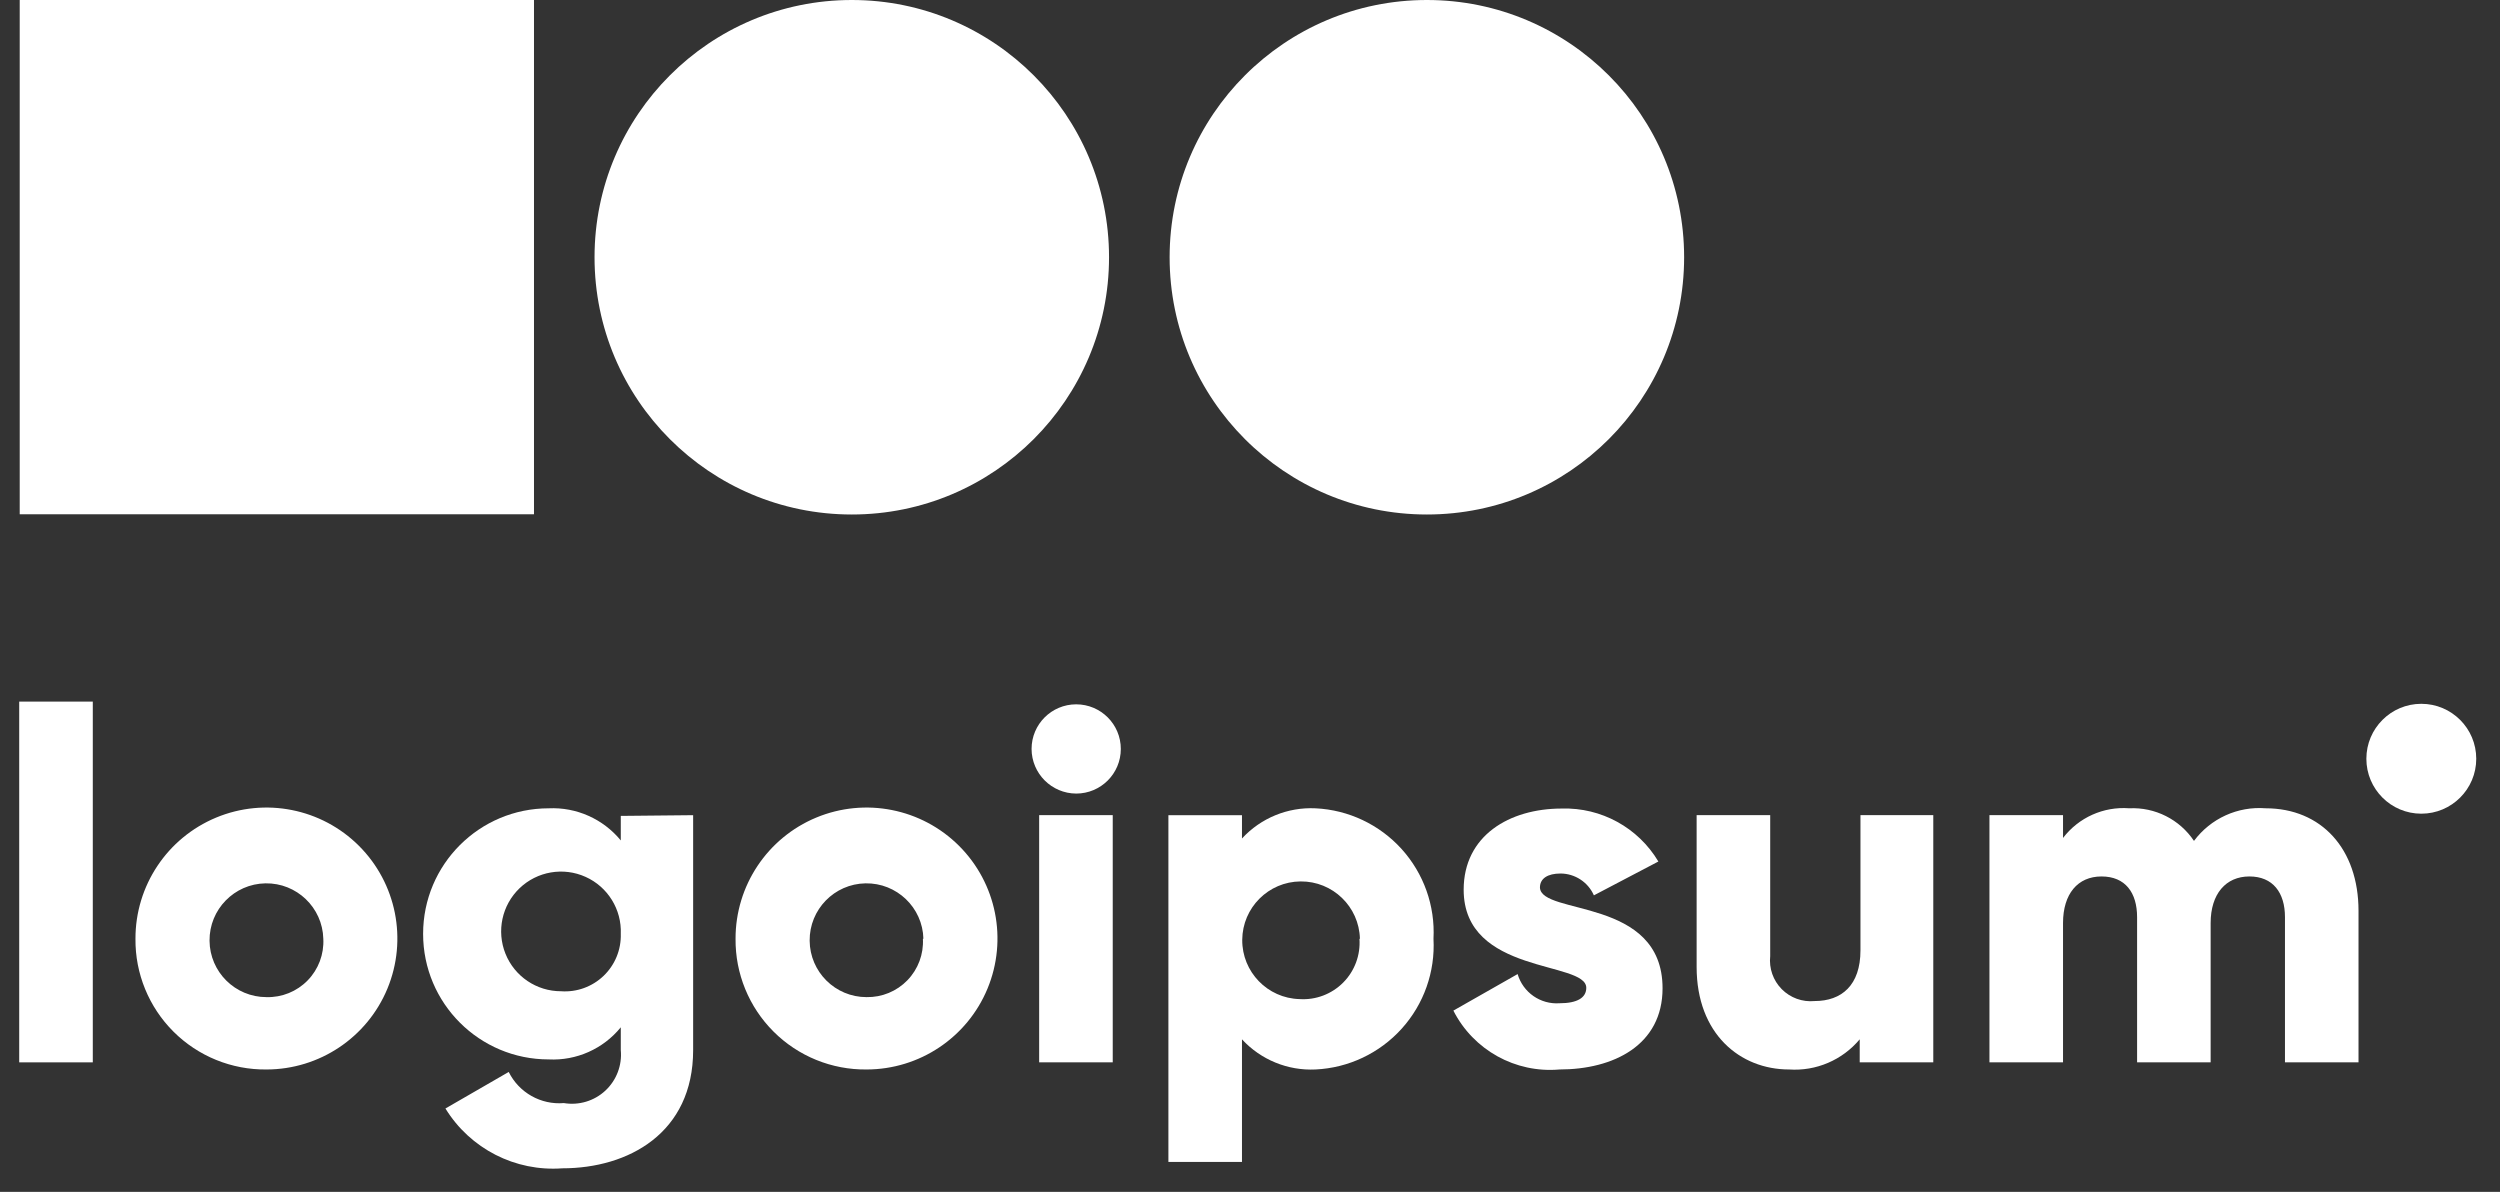 <svg width="86" height="41" viewBox="0 0 86 41" fill="none" xmlns="http://www.w3.org/2000/svg">
<rect x="0" y="0" width="86" height="41" fill="#333333" stroke="none"/>
<path d="M0.661 24.135H3.192V36.545H0.661V24.135Z" fill="white"/>
<path fill-rule="evenodd" clip-rule="evenodd" d="M7.435 28.125C5.752 28.825 4.656 30.47 4.66 32.293C4.648 33.491 5.12 34.642 5.967 35.488C6.815 36.334 7.967 36.803 9.165 36.79C10.988 36.79 12.631 35.691 13.328 34.007C14.024 32.322 13.637 30.384 12.347 29.096C11.057 27.809 9.118 27.425 7.435 28.125ZM9.132 30.387C10.206 30.369 11.094 31.22 11.122 32.293C11.15 32.825 10.955 33.345 10.583 33.726C10.211 34.108 9.697 34.316 9.165 34.301C8.09 34.301 7.217 33.435 7.208 32.36C7.199 31.286 8.058 30.405 9.132 30.387Z" fill="white"/>
<path fill-rule="evenodd" clip-rule="evenodd" d="M23.844 36.124V28.042L21.355 28.067V28.911C20.749 28.172 19.829 27.762 18.875 27.806C16.489 27.806 14.555 29.74 14.555 32.125C14.555 34.511 16.489 36.444 18.875 36.444C19.83 36.492 20.751 36.082 21.355 35.339V36.124C21.404 36.645 21.208 37.16 20.825 37.517C20.442 37.874 19.914 38.032 19.398 37.946C18.605 38.012 17.853 37.587 17.5 36.875L15.323 38.132C16.174 39.517 17.726 40.311 19.347 40.19C21.608 40.19 23.844 38.984 23.844 36.124ZM20.145 30.165C20.91 30.51 21.389 31.286 21.355 32.125C21.371 32.669 21.156 33.193 20.764 33.569C20.372 33.945 19.838 34.138 19.297 34.099C18.456 34.099 17.701 33.588 17.388 32.808C17.075 32.028 17.267 31.137 17.873 30.555C18.48 29.974 19.379 29.819 20.145 30.165Z" fill="white"/>
<path fill-rule="evenodd" clip-rule="evenodd" d="M28.078 28.125C26.395 28.825 25.3 30.47 25.303 32.293C25.292 33.491 25.763 34.642 26.611 35.488C27.458 36.334 28.611 36.803 29.808 36.79C31.631 36.79 33.274 35.691 33.971 34.007C34.668 32.322 34.281 30.384 32.99 29.096C31.7 27.809 29.761 27.425 28.078 28.125ZM29.775 30.387C30.849 30.369 31.738 31.22 31.765 32.293H31.748C31.777 32.822 31.584 33.339 31.216 33.72C30.848 34.101 30.338 34.311 29.808 34.301C28.734 34.301 27.861 33.435 27.852 32.36C27.843 31.286 28.701 30.405 29.775 30.387Z" fill="white"/>
<path fill-rule="evenodd" clip-rule="evenodd" d="M37.021 24.229C36.173 24.229 35.486 24.916 35.486 25.764C35.49 26.61 36.175 27.295 37.021 27.299C37.869 27.299 38.556 26.612 38.556 25.764C38.556 24.916 37.869 24.229 37.021 24.229ZM38.278 28.041H35.747V36.545H38.278V28.041Z" fill="white"/>
<path fill-rule="evenodd" clip-rule="evenodd" d="M48.219 35.386C48.981 34.542 49.374 33.429 49.312 32.294C49.372 31.16 48.977 30.049 48.216 29.207C47.454 28.365 46.389 27.86 45.255 27.806C44.299 27.76 43.372 28.14 42.724 28.844V28.042H40.193V39.971H42.724V35.753C43.372 36.456 44.299 36.836 45.255 36.79C46.39 36.736 47.457 36.231 48.219 35.386ZM44.74 30.321C45.845 30.311 46.754 31.19 46.781 32.294H46.765C46.805 32.853 46.601 33.402 46.207 33.799C45.812 34.197 45.265 34.405 44.706 34.369C43.602 34.341 42.724 33.433 42.733 32.328C42.742 31.224 43.636 30.33 44.74 30.321Z" fill="white"/>
<path d="M57.192 33.997C57.192 35.955 55.504 36.79 53.648 36.79C52.132 36.924 50.686 36.123 49.996 34.765L52.206 33.508C52.391 34.14 52.991 34.558 53.648 34.512C54.264 34.512 54.568 34.318 54.568 33.981C54.568 33.044 50.35 33.542 50.35 30.606C50.35 28.75 51.919 27.814 53.724 27.814C55.081 27.773 56.353 28.47 57.048 29.636L54.83 30.8C54.629 30.345 54.179 30.051 53.682 30.049C53.243 30.049 52.974 30.218 52.974 30.53C53.007 31.5 57.192 30.851 57.192 33.997Z" fill="white"/>
<path d="M66.505 28.041V36.545H63.974V35.752C63.377 36.467 62.474 36.853 61.545 36.79C59.858 36.79 58.364 35.566 58.364 33.264V28.041H60.895V32.892C60.85 33.311 60.996 33.728 61.292 34.027C61.588 34.326 62.003 34.477 62.422 34.436C63.35 34.436 64 33.896 64 32.69V28.041H66.505Z" fill="white"/>
<path d="M81.133 31.331V36.545H78.603V31.551C78.603 30.707 78.189 30.15 77.379 30.15C76.569 30.15 76.046 30.749 76.046 31.753V36.545H73.516V31.551C73.516 30.707 73.111 30.15 72.292 30.15C71.474 30.15 70.968 30.749 70.968 31.753V36.545H68.437V28.041H70.968V28.826C71.505 28.122 72.362 27.738 73.246 27.805C74.133 27.762 74.979 28.188 75.473 28.927C76.047 28.155 76.977 27.731 77.936 27.805C79.859 27.805 81.133 29.206 81.133 31.331Z" fill="white"/>
<path d="M83.293 27.991C84.337 27.991 85.183 27.145 85.183 26.101C85.183 25.058 84.337 24.211 83.293 24.211C82.249 24.211 81.403 25.058 81.403 26.101C81.403 27.145 82.249 27.991 83.293 27.991Z" fill="white"/>
<path d="M29.302 17.699C34.189 17.699 38.151 13.737 38.151 8.85C38.151 3.962 34.189 0 29.302 0C24.414 0 20.452 3.962 20.452 8.85C20.452 13.737 24.414 17.699 29.302 17.699Z" fill="white"/>
<path d="M49.085 17.699C53.972 17.699 57.934 13.737 57.934 8.85C57.934 3.962 53.972 0 49.085 0C44.197 0 40.235 3.962 40.235 8.85C40.235 13.737 44.197 17.699 49.085 17.699Z" fill="white"/>
<rect x="0.678" width="17.691" height="17.691" fill="white"/>
</svg>
